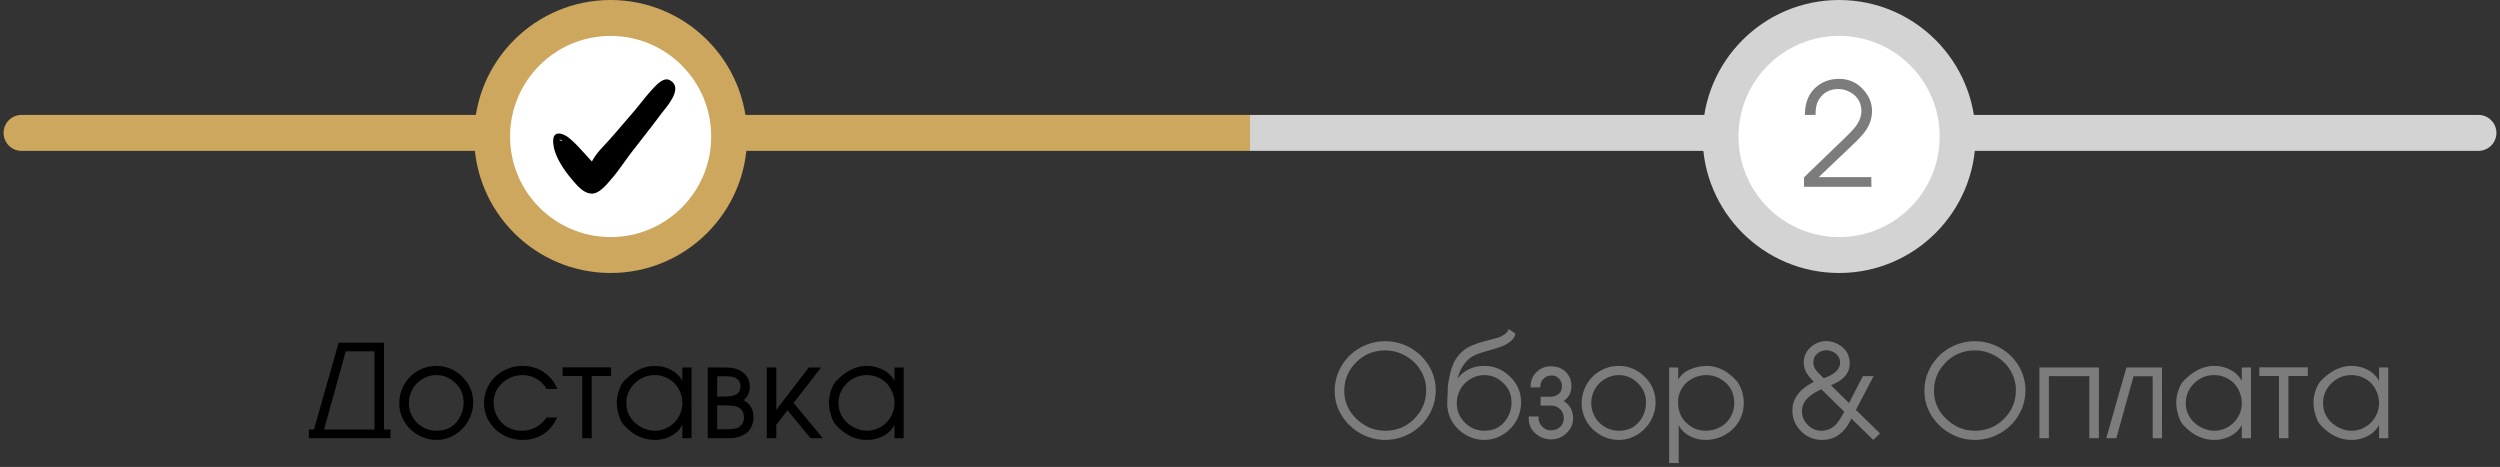 <svg width="348" height="65" fill="none" xmlns="http://www.w3.org/2000/svg"><rect width="100%" height="100%" fill="#333333" stroke="none"/><path d="M43.702 59.794l3.438-12.096h6.318v12.096h.9V61H43v-1.206h.702zm8.424 0v-10.89H48.13l-3.024 10.89h7.02zm13.738-3.78c0 .912-.228 1.77-.684 2.574a5.24 5.24 0 01-1.872 1.926c-.792.48-1.644.72-2.556.72-.9 0-1.752-.228-2.556-.684a5.33 5.33 0 01-1.908-1.854 4.939 4.939 0 01-.702-2.556c0-.936.228-1.806.684-2.61a4.968 4.968 0 011.872-1.89 5.037 5.037 0 012.61-.702c1.368 0 2.562.498 3.582 1.494s1.53 2.19 1.53 3.582zm-8.946.126c0 .672.174 1.308.522 1.908.348.6.816 1.068 1.404 1.404a3.781 3.781 0 001.908.504c1.512 0 2.616-.66 3.312-1.98a4.12 4.12 0 00.468-1.962c0-1.08-.384-1.98-1.152-2.7-.756-.732-1.632-1.098-2.628-1.098a3.68 3.68 0 00-1.926.54c-.6.348-1.068.822-1.404 1.422a3.948 3.948 0 00-.504 1.962zm20.633 1.98c-.264.54-.528.972-.792 1.296-1.008 1.212-2.34 1.818-3.996 1.818-.96 0-1.848-.216-2.664-.648a5.336 5.336 0 01-1.98-1.854 5.005 5.005 0 01-.738-2.664c0-.924.24-1.782.72-2.574a5.154 5.154 0 011.962-1.872 5.336 5.336 0 012.646-.684c1.5 0 2.754.504 3.762 1.512a4.85 4.85 0 011.098 1.692h-1.494c-.252-.432-.534-.774-.846-1.026-.732-.6-1.566-.9-2.502-.9-.696 0-1.356.168-1.98.504a3.954 3.954 0 00-1.494 1.386 3.651 3.651 0 00-.54 1.944c0 .684.174 1.338.522 1.962a3.852 3.852 0 001.404 1.44c.6.336 1.26.504 1.98.504 1.44 0 2.592-.612 3.456-1.836h1.476zm.764-5.778v-1.206h6.75v1.206h-2.7V61h-1.314v-8.658h-2.736zM96.26 61h-1.278v-1.854c-.456.876-1.224 1.494-2.304 1.854a4.753 4.753 0 01-1.512.234c-1.632 0-3.078-.696-4.338-2.088-.3-.324-.54-.816-.72-1.476a6.042 6.042 0 01-.252-1.656c0-.48.09-1.008.27-1.584.204-.624.456-1.092.756-1.404 1.332-1.392 2.748-2.088 4.248-2.088.816 0 1.566.18 2.25.54.696.348 1.23.864 1.602 1.548v-1.872h1.278V61zm-9.072-4.878c0 .708.18 1.35.54 1.926.36.576.858 1.038 1.494 1.386.636.348 1.284.522 1.944.522.672 0 1.302-.174 1.89-.522a3.754 3.754 0 001.404-1.404c.348-.6.522-1.23.522-1.89 0-.708-.168-1.362-.504-1.962a3.558 3.558 0 00-1.386-1.44 3.842 3.842 0 00-1.962-.522c-1.08 0-2.01.384-2.79 1.152-.768.768-1.152 1.686-1.152 2.754zm11.333-4.968h2.412c.96 0 1.704.168 2.232.504.804.516 1.206 1.248 1.206 2.196 0 .756-.294 1.374-.882 1.854.936.492 1.404 1.302 1.404 2.43 0 .468-.114.918-.342 1.35a2.186 2.186 0 01-.918.972c-.564.312-1.122.48-1.674.504l-1.026.036h-2.412v-9.846zm4.23 8.37c.228-.12.42-.312.576-.576.156-.264.234-.528.234-.792 0-.816-.36-1.338-1.08-1.566-.336-.108-.942-.162-1.818-.162h-.828v3.33h.99c.972 0 1.614-.078 1.926-.234zm-.36-4.572c.456-.228.684-.618.684-1.17 0-.528-.222-.918-.666-1.17-.276-.156-.822-.234-1.638-.234h-.936v2.826h.846c.804 0 1.374-.084 1.71-.252zm4.339-3.798h1.332v5.886l4.518-5.886h1.71l-3.816 4.932L114.542 61h-1.71l-3.204-3.888-1.566 2.016V61h-1.332v-9.846zM125.791 61h-1.278v-1.854c-.456.876-1.224 1.494-2.304 1.854a4.753 4.753 0 01-1.512.234c-1.632 0-3.078-.696-4.338-2.088-.3-.324-.54-.816-.72-1.476a6.042 6.042 0 01-.252-1.656c0-.48.09-1.008.27-1.584.204-.624.456-1.092.756-1.404 1.332-1.392 2.748-2.088 4.248-2.088.816 0 1.566.18 2.25.54.696.348 1.23.864 1.602 1.548v-1.872h1.278V61zm-9.072-4.878c0 .708.18 1.35.54 1.926.36.576.858 1.038 1.494 1.386.636.348 1.284.522 1.944.522.672 0 1.302-.174 1.89-.522a3.754 3.754 0 001.404-1.404c.348-.6.522-1.23.522-1.89 0-.708-.168-1.362-.504-1.962a3.558 3.558 0 00-1.386-1.44 3.842 3.842 0 00-1.962-.522c-1.08 0-2.01.384-2.79 1.152-.768.768-1.152 1.686-1.152 2.754z" fill="#000"/><path d="M199.85 54.322a6.67 6.67 0 01-.954 3.474 6.877 6.877 0 01-2.592 2.52 7.032 7.032 0 01-3.492.918 6.9 6.9 0 01-3.456-.918 7.148 7.148 0 01-2.592-2.484 6.422 6.422 0 01-.972-3.42 6.67 6.67 0 01.954-3.474 6.915 6.915 0 012.574-2.52 6.967 6.967 0 013.492-.918c1.236 0 2.394.3 3.474.9a6.958 6.958 0 012.592 2.484 6.453 6.453 0 01.972 3.438zm-12.726.09c0 1.512.57 2.814 1.71 3.906 1.152 1.092 2.484 1.638 3.996 1.638 1.584 0 2.928-.552 4.032-1.656 1.104-1.104 1.656-2.43 1.656-3.978a5.194 5.194 0 00-.774-2.772 5.574 5.574 0 00-2.106-2.016 5.54 5.54 0 00-2.808-.756c-1.596 0-2.946.552-4.05 1.656-1.104 1.104-1.656 2.43-1.656 3.978zm17.661-6.264c.552-.24 1.086-.432 1.602-.576l1.692-.45c.588-.156 1.02-.336 1.296-.54.408-.3.612-.57.612-.81l.936.666c0 .348-.222.708-.666 1.08-.348.288-.726.51-1.134.666-.468.18-1.08.378-1.836.594a32.7 32.7 0 00-1.566.486c-.6.228-1.062.504-1.386.828a5.22 5.22 0 00-1.422 2.592c.372-.516.876-.936 1.512-1.26.636-.324 1.368-.486 2.196-.486 1.368 0 2.562.498 3.582 1.494s1.53 2.19 1.53 3.582c0 .912-.228 1.77-.684 2.574a5.24 5.24 0 01-1.872 1.926c-.792.48-1.644.72-2.556.72a5.038 5.038 0 01-2.556-.684 5.38 5.38 0 01-1.908-1.836 4.91 4.91 0 01-.702-2.574c0-.216.012-.54.036-.972.024-.432.036-.756.036-.972 0-.36.042-.744.126-1.152.024-.144.072-.384.144-.72.384-2.064 1.38-3.456 2.988-4.176zm-1.998 7.992c0 1.044.378 1.944 1.134 2.7.756.744 1.656 1.116 2.7 1.116 1.488 0 2.586-.654 3.294-1.962a4.1 4.1 0 00.486-1.98c0-1.08-.384-1.98-1.152-2.7-.756-.732-1.632-1.098-2.628-1.098a3.68 3.68 0 00-1.926.54c-.6.348-1.068.822-1.404 1.422a3.948 3.948 0 00-.504 1.962zm11.668.324v-1.242h1.332c.48 0 .87-.126 1.17-.378.312-.264.468-.63.468-1.098 0-.408-.138-.756-.414-1.044a1.364 1.364 0 00-1.026-.432c-.42 0-.786.144-1.098.432a1.389 1.389 0 00-.468 1.062l-.018.162h-1.332v-.18c0-.768.27-1.416.81-1.944a2.732 2.732 0 011.98-.81c1.14 0 1.974.438 2.502 1.314.252.408.378.882.378 1.422 0 .792-.282 1.434-.846 1.926l-.234.162c.072.036.198.132.378.288.624.54.936 1.242.936 2.106 0 .816-.306 1.512-.918 2.088-.612.576-1.326.864-2.142.864a3.3 3.3 0 01-1.548-.396c-1.044-.552-1.566-1.422-1.566-2.61v-.18h1.368v.18c0 .468.168.876.504 1.224.348.348.756.522 1.224.522.504 0 .924-.156 1.26-.468.348-.324.522-.732.522-1.224 0-.504-.168-.918-.504-1.242-.336-.336-.756-.504-1.26-.504h-1.458zm15.997-.45c0 .912-.228 1.77-.684 2.574a5.24 5.24 0 01-1.872 1.926c-.792.48-1.644.72-2.556.72-.9 0-1.752-.228-2.556-.684a5.33 5.33 0 01-1.908-1.854 4.939 4.939 0 01-.702-2.556c0-.936.228-1.806.684-2.61a4.968 4.968 0 011.872-1.89 5.037 5.037 0 012.61-.702c1.368 0 2.562.498 3.582 1.494s1.53 2.19 1.53 3.582zm-8.946.126c0 .672.174 1.308.522 1.908.348.6.816 1.068 1.404 1.404a3.781 3.781 0 001.908.504c1.512 0 2.616-.66 3.312-1.98a4.12 4.12 0 00.468-1.962c0-1.08-.384-1.98-1.152-2.7-.756-.732-1.632-1.098-2.628-1.098a3.68 3.68 0 00-1.926.54c-.6.348-1.068.822-1.404 1.422a3.948 3.948 0 00-.504 1.962zm12.101-4.986v1.692c.468-.828 1.278-1.392 2.43-1.692a5.978 5.978 0 011.494-.216c1.5 0 2.844.636 4.032 1.908.072.06.168.162.288.306.588.888.882 1.878.882 2.97 0 .936-.24 1.8-.72 2.592a5.207 5.207 0 01-1.962 1.854 5.449 5.449 0 01-2.646.666 4.63 4.63 0 01-2.16-.522c-.744-.384-1.266-.9-1.566-1.548v5.292h-1.332V51.154h1.26zm7.794 4.95c0-1.5-.642-2.622-1.926-3.366a3.809 3.809 0 00-1.944-.522c-.696 0-1.35.162-1.962.486a3.72 3.72 0 00-1.458 1.368 3.652 3.652 0 00-.522 1.926c0 1.128.348 2.046 1.044 2.754.78.804 1.716 1.206 2.808 1.206.708 0 1.368-.162 1.98-.486a3.65 3.65 0 001.458-1.404c.348-.6.522-1.254.522-1.962zm19.404-3.744l-2.466 4.698 3.366 3.276-.954.9-3.042-2.97c-.336.684-.672 1.212-1.008 1.584-.816.924-1.842 1.386-3.078 1.386-1.128 0-2.1-.402-2.916-1.206-.804-.816-1.206-1.788-1.206-2.916 0-1.62.996-2.94 2.988-3.96-.48-.48-.834-.924-1.062-1.332-.228-.408-.342-.888-.342-1.44 0-.588.192-1.134.576-1.638a3.38 3.38 0 011.404-1.044c.36-.144.738-.216 1.134-.216.564 0 1.104.138 1.62.414 1.104.588 1.656 1.5 1.656 2.736 0 1.308-.87 2.304-2.61 2.988l2.52 2.484 1.926-3.744h1.494zm-7.866 2.124c-1.404.744-2.106 1.656-2.106 2.736 0 .72.264 1.356.792 1.908.54.552 1.17.828 1.89.828.78 0 1.44-.27 1.98-.81.36-.36.768-.972 1.224-1.836l-3.204-3.132-.576.306zm1.332-5.724c-.516 0-.954.162-1.314.486-.36.312-.54.72-.54 1.224 0 .492.24.978.72 1.458l.234.234.306.306.198.18c1.512-.528 2.268-1.26 2.268-2.196 0-.468-.192-.864-.576-1.188a1.917 1.917 0 00-1.296-.504zm27.669 5.562a6.67 6.67 0 01-.954 3.474 6.877 6.877 0 01-2.592 2.52 7.032 7.032 0 01-3.492.918 6.9 6.9 0 01-3.456-.918 7.148 7.148 0 01-2.592-2.484 6.422 6.422 0 01-.972-3.42 6.67 6.67 0 01.954-3.474 6.915 6.915 0 012.574-2.52 6.967 6.967 0 013.492-.918c1.236 0 2.394.3 3.474.9a6.958 6.958 0 012.592 2.484 6.453 6.453 0 01.972 3.438zm-12.726.09c0 1.512.57 2.814 1.71 3.906 1.152 1.092 2.484 1.638 3.996 1.638 1.584 0 2.928-.552 4.032-1.656 1.104-1.104 1.656-2.43 1.656-3.978a5.194 5.194 0 00-.774-2.772 5.574 5.574 0 00-2.106-2.016 5.54 5.54 0 00-2.808-.756c-1.596 0-2.946.552-4.05 1.656-1.104 1.104-1.656 2.43-1.656 3.978zm14.672-3.258h8.28V61h-1.332v-8.64H285.2V61h-1.314v-9.846zm17.062 0V61h-1.296v-8.622h-2.664L294.594 61h-1.404l2.808-9.846h4.95zM313.336 61h-1.278v-1.854c-.456.876-1.224 1.494-2.304 1.854a4.753 4.753 0 01-1.512.234c-1.632 0-3.078-.696-4.338-2.088-.3-.324-.54-.816-.72-1.476a6.042 6.042 0 01-.252-1.656c0-.48.09-1.008.27-1.584.204-.624.456-1.092.756-1.404 1.332-1.392 2.748-2.088 4.248-2.088.816 0 1.566.18 2.25.54.696.348 1.23.864 1.602 1.548v-1.872h1.278V61zm-9.072-4.878c0 .708.18 1.35.54 1.926.36.576.858 1.038 1.494 1.386.636.348 1.284.522 1.944.522.672 0 1.302-.174 1.89-.522a3.754 3.754 0 001.404-1.404c.348-.6.522-1.23.522-1.89 0-.708-.168-1.362-.504-1.962a3.558 3.558 0 00-1.386-1.44 3.842 3.842 0 00-1.962-.522c-1.08 0-2.01.384-2.79 1.152-.768.768-1.152 1.686-1.152 2.754zm10.235-3.78v-1.206h6.75v1.206h-2.7V61h-1.314v-8.658h-2.736zM332.443 61h-1.278v-1.854c-.456.876-1.224 1.494-2.304 1.854a4.753 4.753 0 01-1.512.234c-1.632 0-3.078-.696-4.338-2.088-.3-.324-.54-.816-.72-1.476a6.042 6.042 0 01-.252-1.656c0-.48.09-1.008.27-1.584.204-.624.456-1.092.756-1.404 1.332-1.392 2.748-2.088 4.248-2.088.816 0 1.566.18 2.25.54.696.348 1.23.864 1.602 1.548v-1.872h1.278V61zm-9.072-4.878c0 .708.18 1.35.54 1.926.36.576.858 1.038 1.494 1.386.636.348 1.284.522 1.944.522.672 0 1.302-.174 1.89-.522a3.754 3.754 0 001.404-1.404c.348-.6.522-1.23.522-1.89 0-.708-.168-1.362-.504-1.962a3.558 3.558 0 00-1.386-1.44 3.842 3.842 0 00-1.962-.522c-1.08 0-2.01.384-2.79 1.152-.768.768-1.152 1.686-1.152 2.754z" fill="#7C7C7C"/><path d="M3 16a2.5 2.5 0 000 5v-5zm0 5h171v-5H3v5z" fill="#CCA75D"/><circle cx="85" cy="19" r="16.5" fill="#fff" stroke="#CCA75D" stroke-width="5"/><g clip-path="url(#clip0)"><path d="M93.258 11.172c-.767-.438-1.623.406-2.125.906-1.15 1.187-2.124 2.561-3.216 3.81-1.21 1.376-2.33 2.75-3.57 4.093-.708.75-1.475 1.563-1.947 2.5-1.062-1.094-1.977-2.28-3.157-3.25-.856-.687-2.272-1.187-2.242.47.058 2.155 1.858 4.467 3.186 5.935.56.625 1.298 1.28 2.154 1.312 1.033.063 2.095-1.25 2.714-1.968 1.092-1.25 1.977-2.656 2.98-3.936 1.299-1.687 2.626-3.343 3.895-5.061.796-1.063 3.304-3.687 1.328-4.811zm-14.96 8.403c-.029 0-.058 0-.117.032a1.387 1.387 0 01-.325-.125c.089-.063.236-.032.443.093z" fill="#000"/></g><path d="M345 16a2.5 2.5 0 110 5v-5zm0 5H174v-5h171v5z" fill="#D3D3D3"/><circle cx="256" cy="19" r="16.5" fill="#fff" stroke="#D3D3D3" stroke-width="5"/><path d="M251.123 24.68l5.64-5.44c.773-.747 1.293-1.3 1.56-1.66.52-.707.78-1.407.78-2.1 0-1.2-.54-2.093-1.62-2.68a3.35 3.35 0 00-1.62-.4c-1.2 0-2.107.513-2.72 1.54-.28.467-.42 1.153-.42 2.06h-1.48c0-2.04.767-3.507 2.3-4.4.707-.413 1.52-.62 2.44-.62 1.267 0 2.333.433 3.2 1.3.933.933 1.4 1.993 1.4 3.18s-.44 2.28-1.32 3.28c-.413.48-.92 1-1.52 1.56l-4.58 4.36h7.32l.02 1.34h-9.38v-1.32z" fill="#7C7C7C"/><defs><clipPath id="clip0"><path fill="#fff" transform="translate(77 10)" d="M0 0h17v18H0z"/></clipPath></defs></svg>